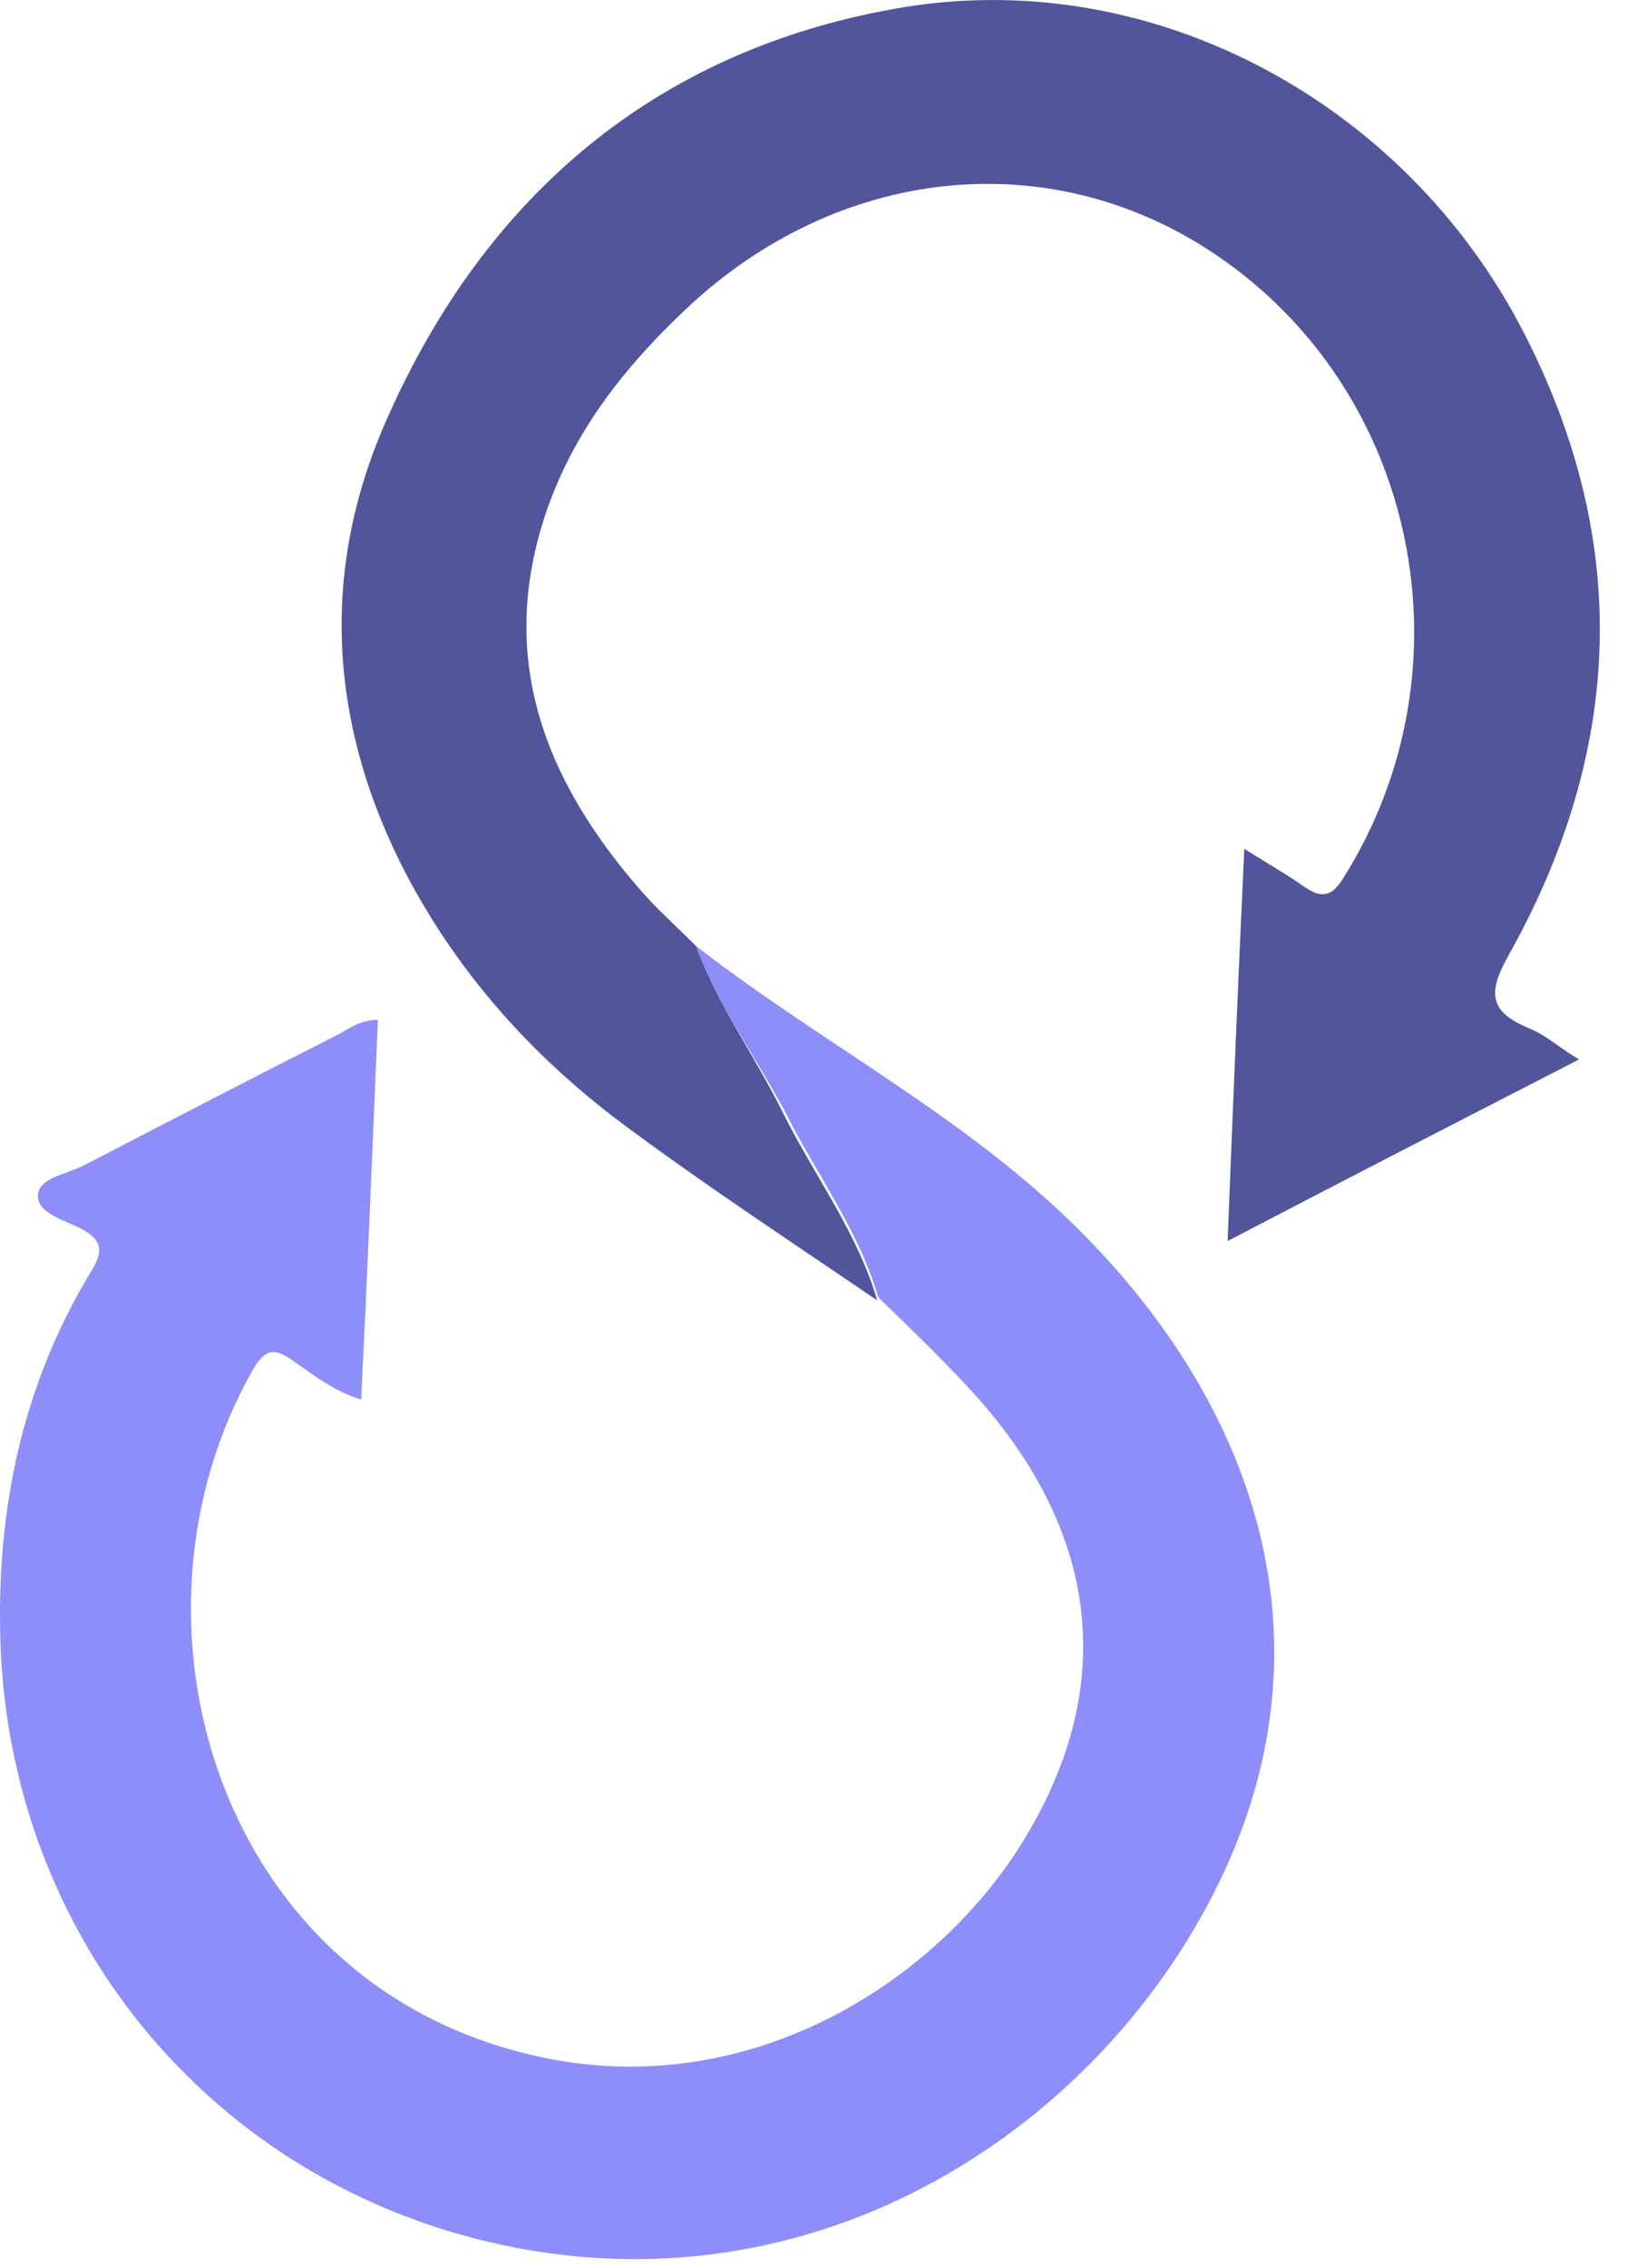 <svg width="39" height="54" viewBox="0 0 39 54" fill="none" xmlns="http://www.w3.org/2000/svg">
<path d="M16.578 22.523C19.485 24.783 22.788 26.472 25.471 29.055C29.768 33.204 31.83 38.793 29.172 44.555C26.39 50.567 19.485 55.261 11.585 53.373C4.879 51.759 0.234 46.021 0.01 39.091C-0.089 35.936 0.532 32.98 2.171 30.273C2.469 29.801 2.444 29.527 1.923 29.254C1.525 29.055 0.88 28.882 0.904 28.459C0.929 28.037 1.6 27.962 2.022 27.739C4.034 26.696 6.046 25.652 8.058 24.634C8.331 24.485 8.58 24.286 9.002 24.286C8.878 27.292 8.754 30.273 8.605 33.328C7.959 33.129 7.487 32.757 6.99 32.409C6.568 32.111 6.344 32.086 6.046 32.583C2.618 38.544 5.152 47.313 12.852 48.977C17.746 50.045 22.142 47.313 24.254 44.034C26.688 40.233 26.241 36.433 23.037 33.005C22.366 32.285 21.645 31.589 20.925 30.894C20.453 29.279 19.435 27.938 18.69 26.447C17.994 25.156 17.1 23.939 16.578 22.523Z" fill="#8D8EF9"/>
<path d="M16.578 22.523C17.1 23.939 17.994 25.156 18.665 26.522C19.41 28.012 20.428 29.354 20.9 30.968C18.938 29.627 16.926 28.31 15.013 26.894C12.803 25.28 10.989 23.293 9.698 20.858C7.835 17.306 7.586 13.58 9.251 9.904C11.585 4.663 15.61 1.235 21.273 0.217C27.359 -0.901 33.469 2.403 36.301 7.917C38.884 12.934 38.661 17.902 35.928 22.771C35.407 23.69 35.531 24.112 36.425 24.485C36.798 24.634 37.096 24.907 37.617 25.23C34.811 26.671 32.103 28.062 29.247 29.552C29.371 26.398 29.495 23.392 29.644 20.213C30.19 20.56 30.637 20.809 31.06 21.107C31.482 21.405 31.73 21.355 32.004 20.908C35.133 15.94 33.792 9.308 28.948 6.054C24.999 3.396 19.932 3.943 16.305 7.395C14.914 8.712 13.746 10.177 13.076 12.015C11.784 15.592 12.952 18.573 15.311 21.256C15.709 21.703 16.156 22.1 16.578 22.523Z" fill="#51559C"/>
</svg>
